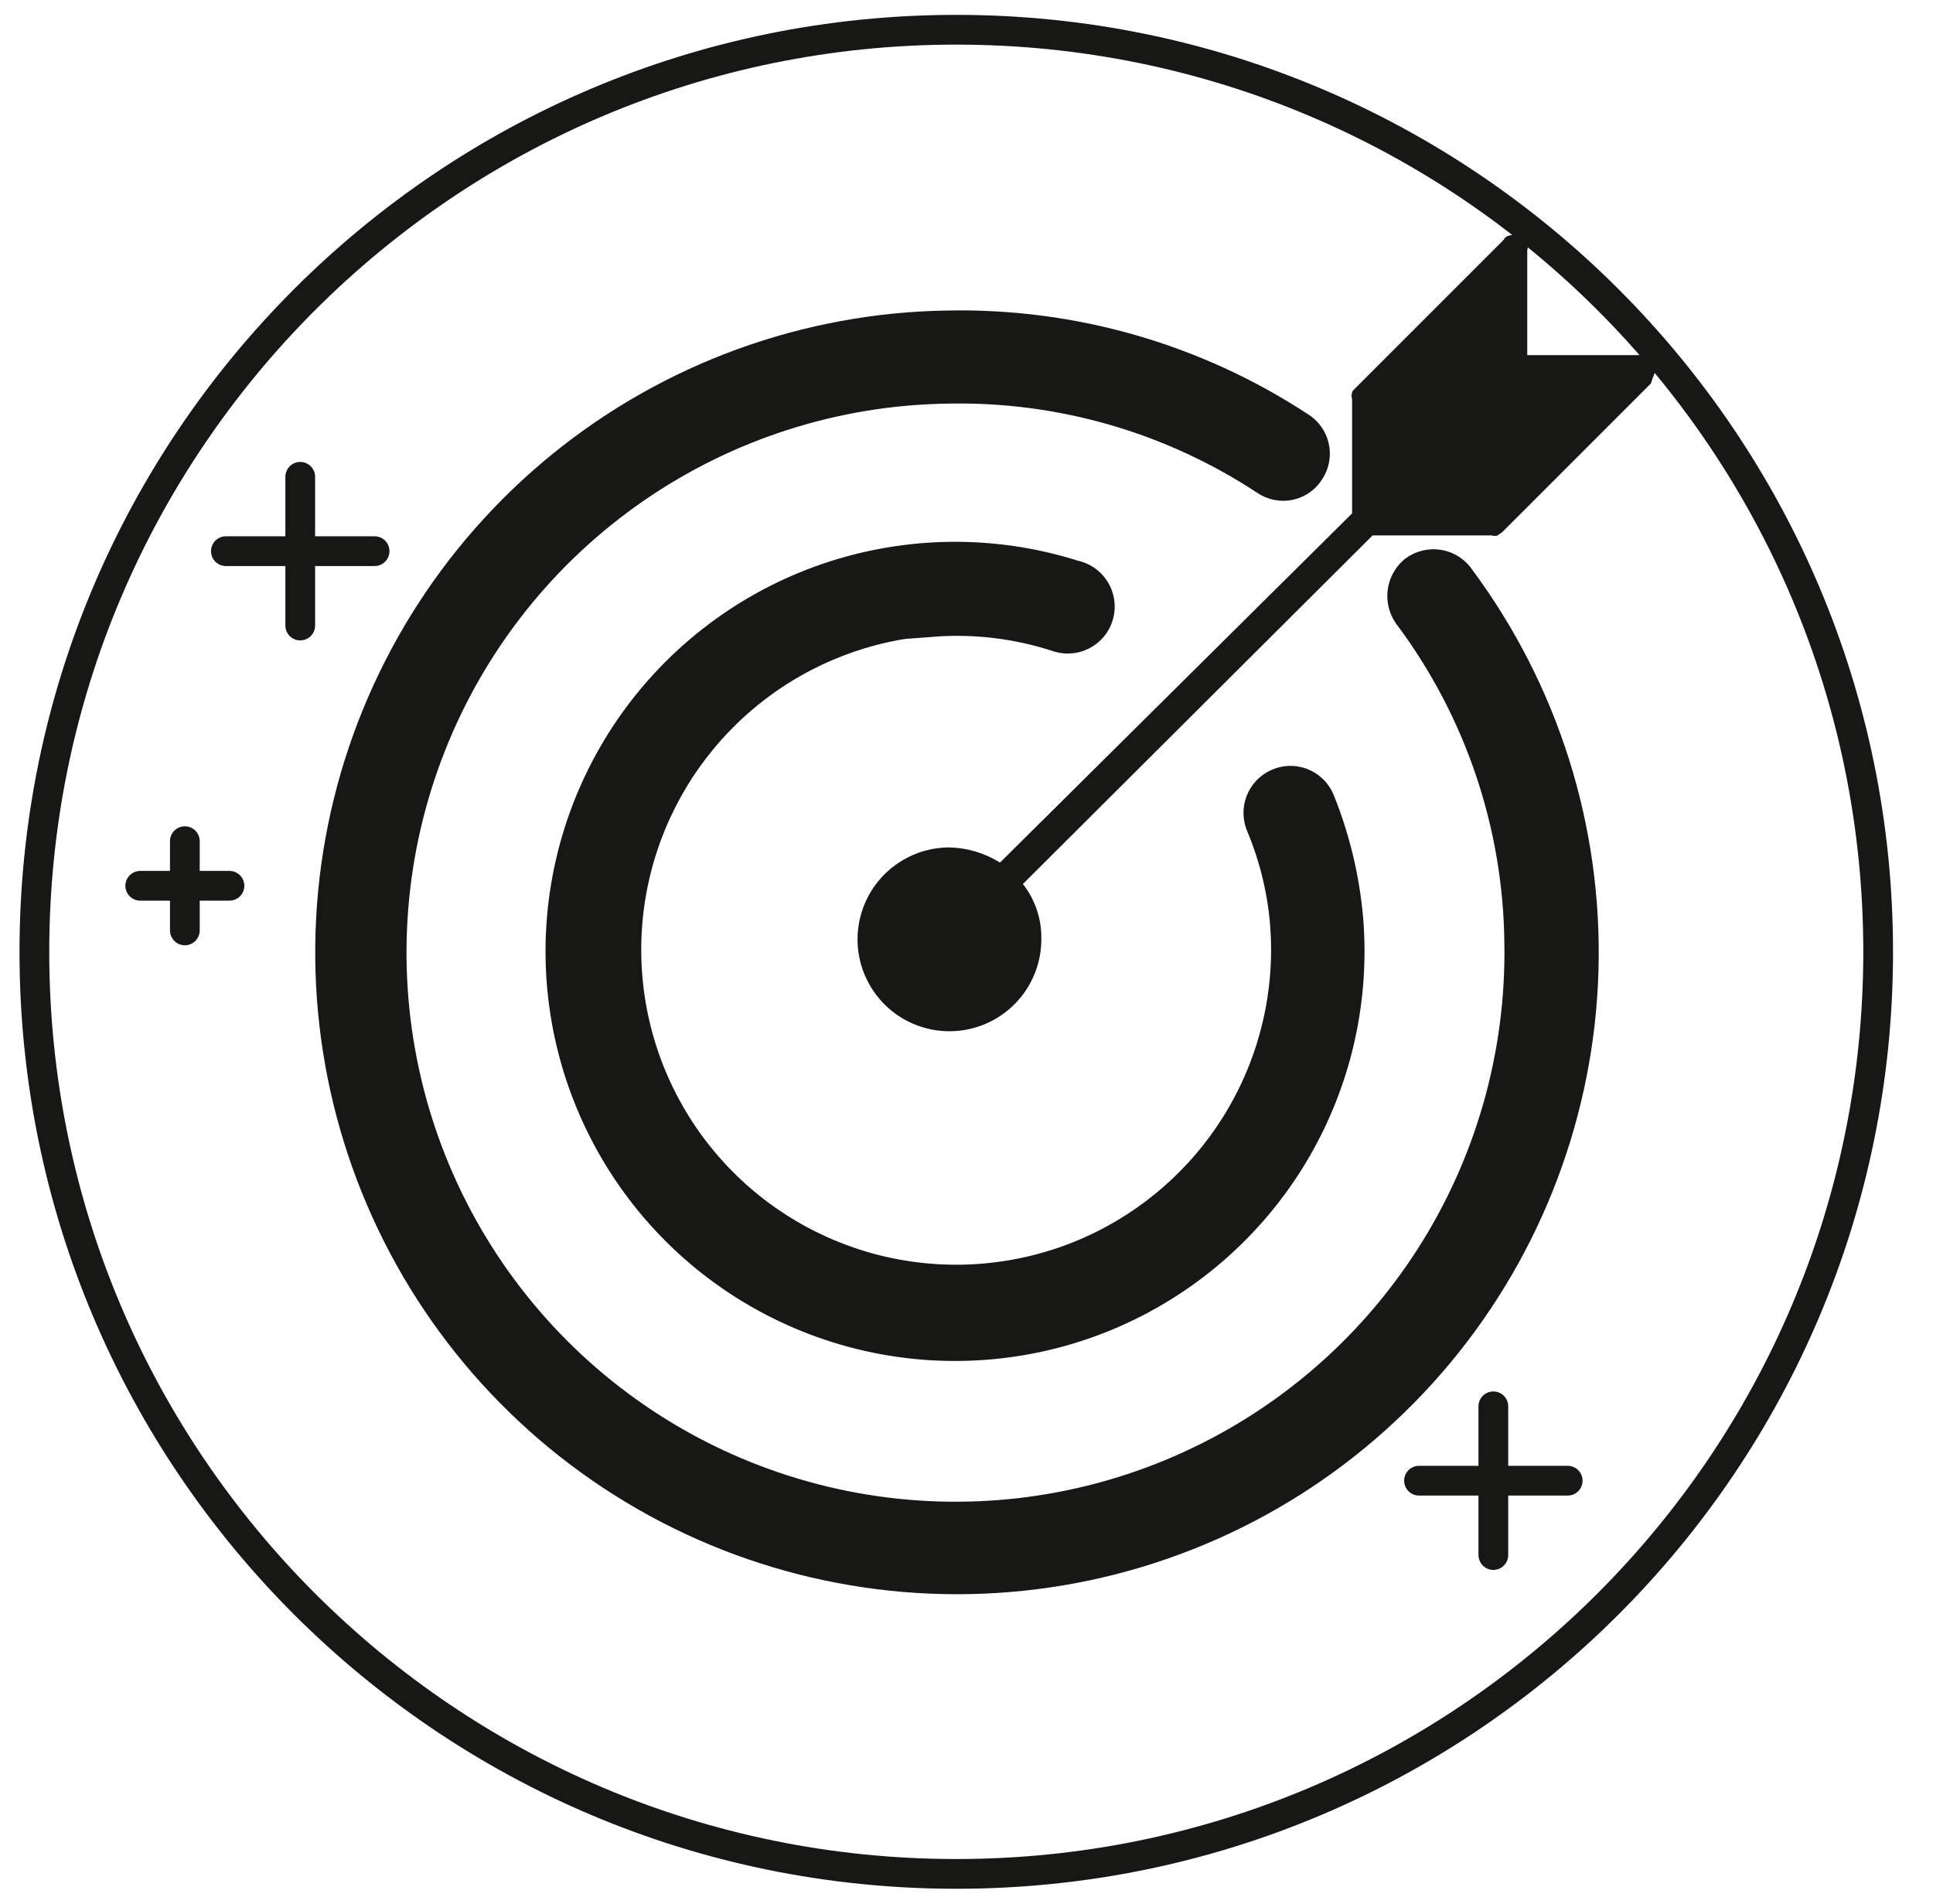 <svg width="65" height="64" viewBox="0 0 65 64" fill="none" xmlns="http://www.w3.org/2000/svg">
<g clip-path="url(#clip0_1_7367)">
<path d="M10.096 16.03V21.03" stroke="#171716" stroke-miterlimit="10" stroke-linecap="round"/>
<path d="M12.596 18.53H7.596" stroke="#171716" stroke-miterlimit="10" stroke-linecap="round"/>
<path d="M6.216 28.28V31.28" stroke="#171716" stroke-miterlimit="10" stroke-linecap="round"/>
<path d="M7.716 29.78H4.716" stroke="#171716" stroke-miterlimit="10" stroke-linecap="round"/>
<path d="M50.216 47.28V52.28" stroke="#171716" stroke-miterlimit="10" stroke-linecap="round"/>
<path d="M52.716 49.78H47.716" stroke="#171716" stroke-miterlimit="10" stroke-linecap="round"/>
<path d="M32.156 63C49.277 63 63.156 49.121 63.156 32C63.156 14.879 49.277 1 32.156 1C15.035 1 1.156 14.879 1.156 32C1.156 49.121 15.035 63 32.156 63Z" stroke="#171716" stroke-miterlimit="10" stroke-linecap="round"/>
<path d="M47.856 19.58C47.745 19.678 47.674 19.814 47.655 19.961C47.637 20.108 47.673 20.257 47.756 20.38C50.201 23.644 51.542 27.602 51.586 31.68C51.655 35.531 50.58 39.315 48.497 42.554C46.414 45.793 43.416 48.341 39.884 49.876C36.352 51.411 32.444 51.863 28.654 51.175C24.865 50.487 21.365 48.691 18.598 46.013C15.83 43.335 13.919 39.896 13.107 36.131C12.295 32.367 12.618 28.446 14.036 24.865C15.453 21.284 17.901 18.205 21.07 16.016C24.239 13.827 27.986 12.628 31.836 12.57C35.74 12.484 39.577 13.59 42.836 15.74C42.899 15.783 42.97 15.813 43.045 15.827C43.12 15.842 43.197 15.841 43.271 15.824C43.345 15.807 43.415 15.774 43.476 15.729C43.537 15.684 43.589 15.626 43.626 15.56C43.668 15.497 43.697 15.426 43.71 15.351C43.724 15.277 43.722 15.2 43.705 15.127C43.688 15.053 43.657 14.983 43.612 14.922C43.568 14.86 43.511 14.809 43.446 14.77C40.009 12.513 35.968 11.352 31.856 11.44C27.238 11.513 22.779 13.136 19.196 16.05C15.613 18.964 13.114 22.998 12.101 27.504C11.088 32.01 11.62 36.726 13.612 40.893C15.603 45.059 18.939 48.435 23.081 50.477C27.224 52.519 31.933 53.108 36.451 52.149C40.969 51.191 45.033 48.741 47.989 45.193C50.946 41.645 52.623 37.205 52.752 32.589C52.88 27.972 51.452 23.447 48.696 19.74C48.654 19.672 48.598 19.613 48.532 19.567C48.465 19.522 48.391 19.49 48.312 19.475C48.233 19.46 48.151 19.462 48.073 19.48C47.995 19.498 47.921 19.532 47.856 19.58Z" fill="#171716" stroke="#171716" stroke-width="2" stroke-miterlimit="10"/>
<path d="M31.316 20.41C32.793 20.297 34.277 20.474 35.686 20.93C35.762 20.961 35.843 20.975 35.925 20.972C36.007 20.97 36.087 20.95 36.16 20.913C36.234 20.878 36.299 20.826 36.351 20.764C36.403 20.701 36.441 20.628 36.463 20.549C36.485 20.47 36.49 20.388 36.478 20.307C36.466 20.226 36.437 20.148 36.393 20.08C36.349 20.011 36.291 19.952 36.222 19.907C36.154 19.863 36.077 19.833 35.996 19.82C33.39 18.988 30.585 19.016 27.995 19.898C25.405 20.781 23.168 22.472 21.611 24.722C20.055 26.973 19.263 29.663 19.351 32.398C19.439 35.132 20.404 37.766 22.102 39.912C23.8 42.057 26.142 43.6 28.784 44.314C31.425 45.027 34.225 44.874 36.773 43.876C39.321 42.877 41.48 41.087 42.934 38.77C44.387 36.452 45.057 33.728 44.846 31C44.735 29.657 44.421 28.339 43.916 27.09C43.886 27.021 43.842 26.958 43.787 26.906C43.733 26.853 43.668 26.813 43.597 26.786C43.526 26.759 43.451 26.746 43.375 26.748C43.3 26.751 43.225 26.768 43.156 26.8C43.087 26.831 43.024 26.876 42.971 26.932C42.919 26.988 42.878 27.053 42.851 27.125C42.824 27.196 42.812 27.272 42.814 27.349C42.817 27.425 42.834 27.5 42.866 27.57C43.342 28.709 43.63 29.918 43.716 31.15C43.87 33.435 43.344 35.714 42.204 37.7C41.064 39.686 39.361 41.289 37.311 42.309C35.26 43.328 32.954 43.717 30.682 43.426C28.411 43.136 26.277 42.179 24.549 40.677C22.82 39.174 21.576 37.194 20.972 34.985C20.369 32.776 20.433 30.438 21.157 28.265C21.881 26.093 23.232 24.184 25.041 22.778C26.849 21.373 29.032 20.535 31.316 20.37V20.41Z" fill="#171716" stroke="#171716" stroke-width="2" stroke-miterlimit="10"/>
<path d="M55.616 12.61C55.667 12.478 55.667 12.332 55.616 12.2C55.556 12.09 55.466 12 55.356 11.94H51.356V8.41C51.381 8.342 51.381 8.268 51.356 8.2C51.291 8.095 51.202 8.006 51.096 7.94C50.964 7.889 50.818 7.889 50.686 7.94C50.686 7.94 50.576 8 50.576 8.05L45.576 13.05C45.526 13.1 45.466 13.15 45.466 13.2C45.442 13.268 45.442 13.342 45.466 13.41V17.26L33.626 29C33.116 28.68 32.529 28.504 31.926 28.49C31.315 28.49 30.717 28.672 30.209 29.012C29.7 29.351 29.304 29.835 29.071 30.4C28.837 30.965 28.776 31.587 28.896 32.187C29.017 32.786 29.312 33.337 29.745 33.769C30.178 34.2 30.73 34.494 31.33 34.612C31.93 34.73 32.551 34.667 33.116 34.432C33.68 34.197 34.162 33.799 34.5 33.289C34.839 32.78 35.018 32.182 35.016 31.57C35.029 30.9 34.81 30.247 34.396 29.72L46.156 18H50.156C50.224 18.024 50.298 18.024 50.366 18C50.416 17.94 50.466 17.94 50.516 17.89L55.516 12.89C55.516 12.89 55.566 12.71 55.616 12.61Z" fill="#171716"/>
</g>
<defs>
<clipPath id="clip0_1_7367">
<rect width="64" height="64" fill="white" transform="translate(0.156)"/>
</clipPath>
</defs>
</svg>
